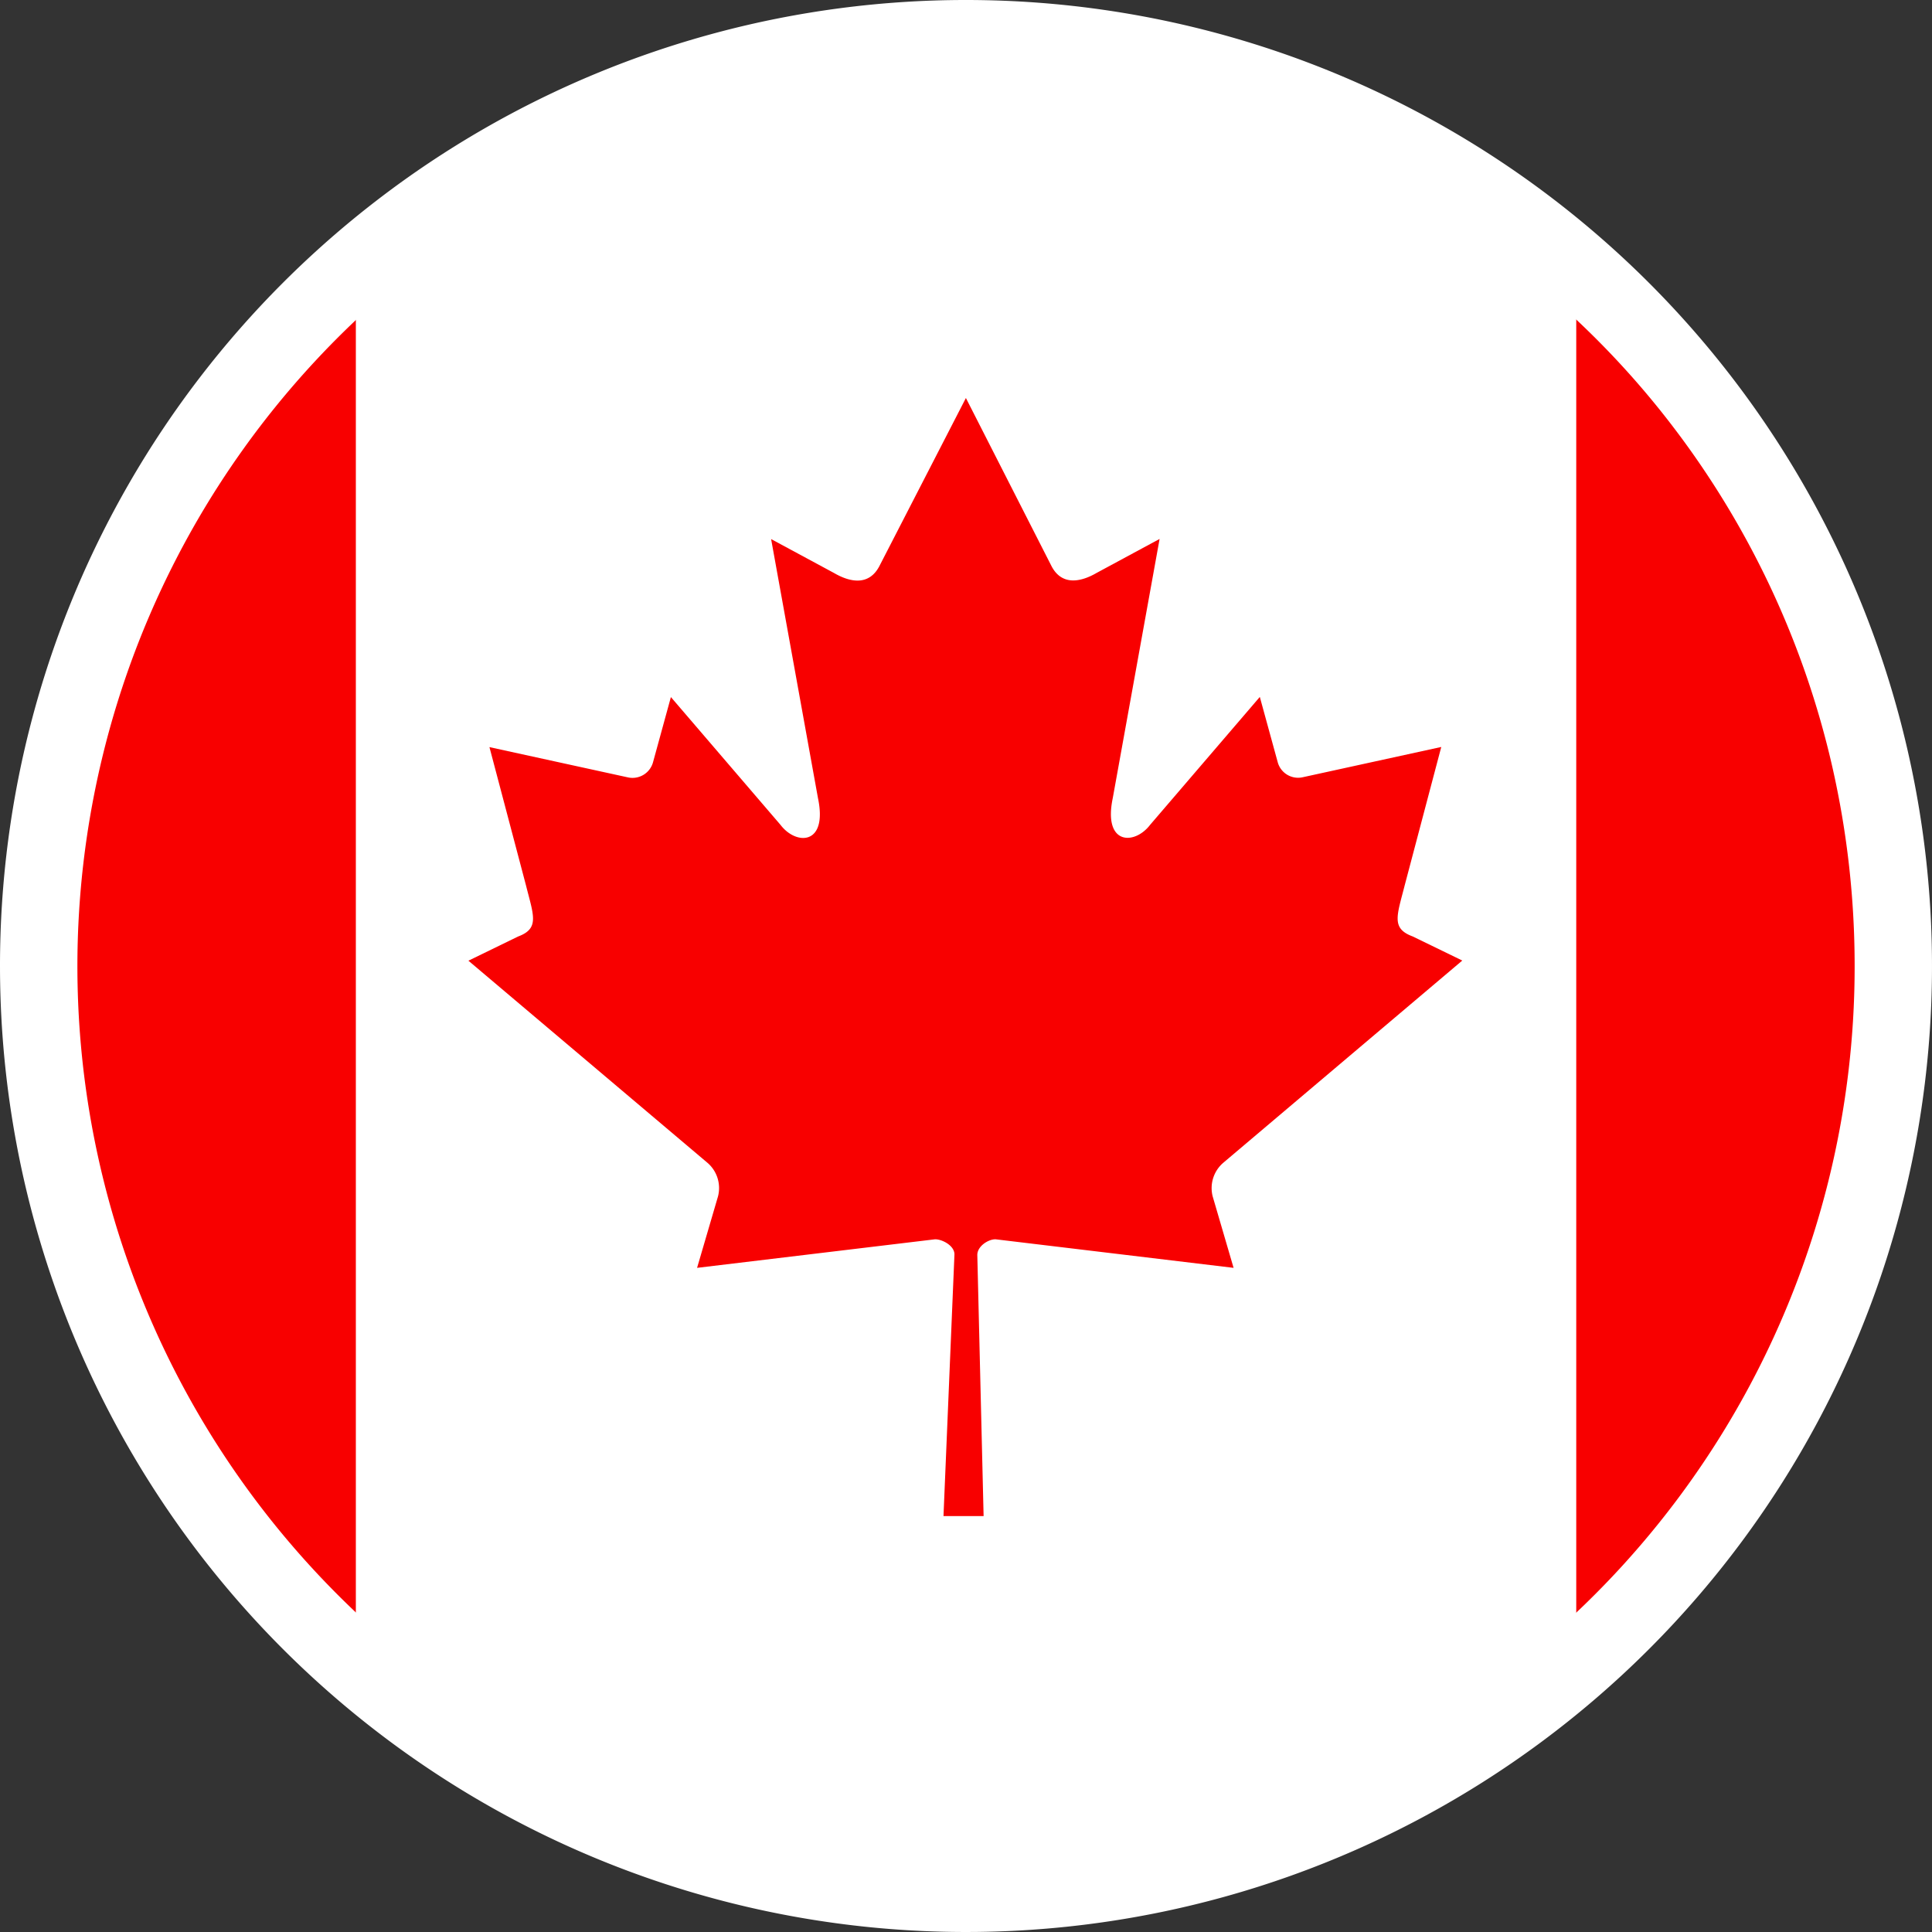 <svg xmlns="http://www.w3.org/2000/svg" width="38.96" height="38.96" viewBox="0 0 38.96 38.96">
    <rect x="0" y="0" width="38.96" height="38.96" fill="#333333" stroke="none"/>
    <defs>
        <clipPath id="hccujjm25a">
            <path data-name="Rectangle 1492" d="M0 0h38.96v38.96H0z"/>
        </clipPath>
        <clipPath id="lyk1rufvkb">
            <circle data-name="Ellipse 33" cx="19.09" cy="19.09" r="19.09" style="fill:none"/>
        </clipPath>
    </defs>
    <g data-name="flag-icon-ca" style="clip-path:url(#hccujjm25a)">
        <g data-name="Group 276">
            <g data-name="Group 275" style="clip-path:url(#lyk1rufvkb)" transform="translate(.39 .39)">
                <g data-name="Group 274">
                    <g data-name="Group 273">
                        <path data-name="Rectangle 741" style="fill:#f80000" d="M0 0h76.361v38.18H0z" transform="translate(-19.09)"/>
                        <path data-name="Rectangle 742" transform="translate(6.786)" style="fill:#fff" d="M0 0h24.61v38.18H0z"/>
                    </g>
                    <path data-name="Path 1207" d="m693.352 520.625-1.75 3.4c-.2.37-.556.335-.911.128l-1.267-.683.945 5.224c.2.953-.44.953-.754.541l-2.212-2.579-.359 1.309a.429.429 0 0 1-.5.312l-2.8-.612.735 2.781c.156.619.279.876-.159 1.039l-1 .487 4.815 4.071a.671.671 0 0 1 .218.682l-.422 1.441 4.8-.576c.147 0 .392.13.39.306l-.221 5.276h.809l-.127-5.266c0-.176.221-.318.368-.316l4.8.576-.422-1.442a.673.673 0 0 1 .219-.681l4.815-4.074-1-.486c-.44-.163-.316-.421-.159-1.04l.735-2.781-2.8.612a.426.426 0 0 1-.5-.312l-.359-1.309-2.212 2.579c-.314.412-.952.412-.753-.541l.944-5.224-1.266.683c-.356.207-.713.242-.91-.128z" transform="translate(-674.264 -512.989)" style="fill:#f80000"/>
                </g>
            </g>
        </g>
        <g data-name="Path 1206">
            <path data-name="Path 887" d="M19.48 0A19.48 19.48 0 1 1 0 19.48 19.48 19.48 0 0 1 19.48 0z" style="fill:none"/>
            <path data-name="Path 888" d="M19.48 1.558a17.927 17.927 0 0 0-6.98 34.436A17.916 17.916 0 0 0 37.4 19.48a18.09 18.09 0 0 0-.449-4.011 17.837 17.837 0 0 0-3.269-6.936 17.538 17.538 0 0 0-2.6-2.714 18.26 18.26 0 0 0-5.36-3.14 17.779 17.779 0 0 0-6.242-1.121m0-1.558A19.48 19.48 0 1 1 0 19.48 19.475 19.475 0 0 1 19.48 0z" style="fill:#fff"/>
        </g>
    </g>
</svg>
